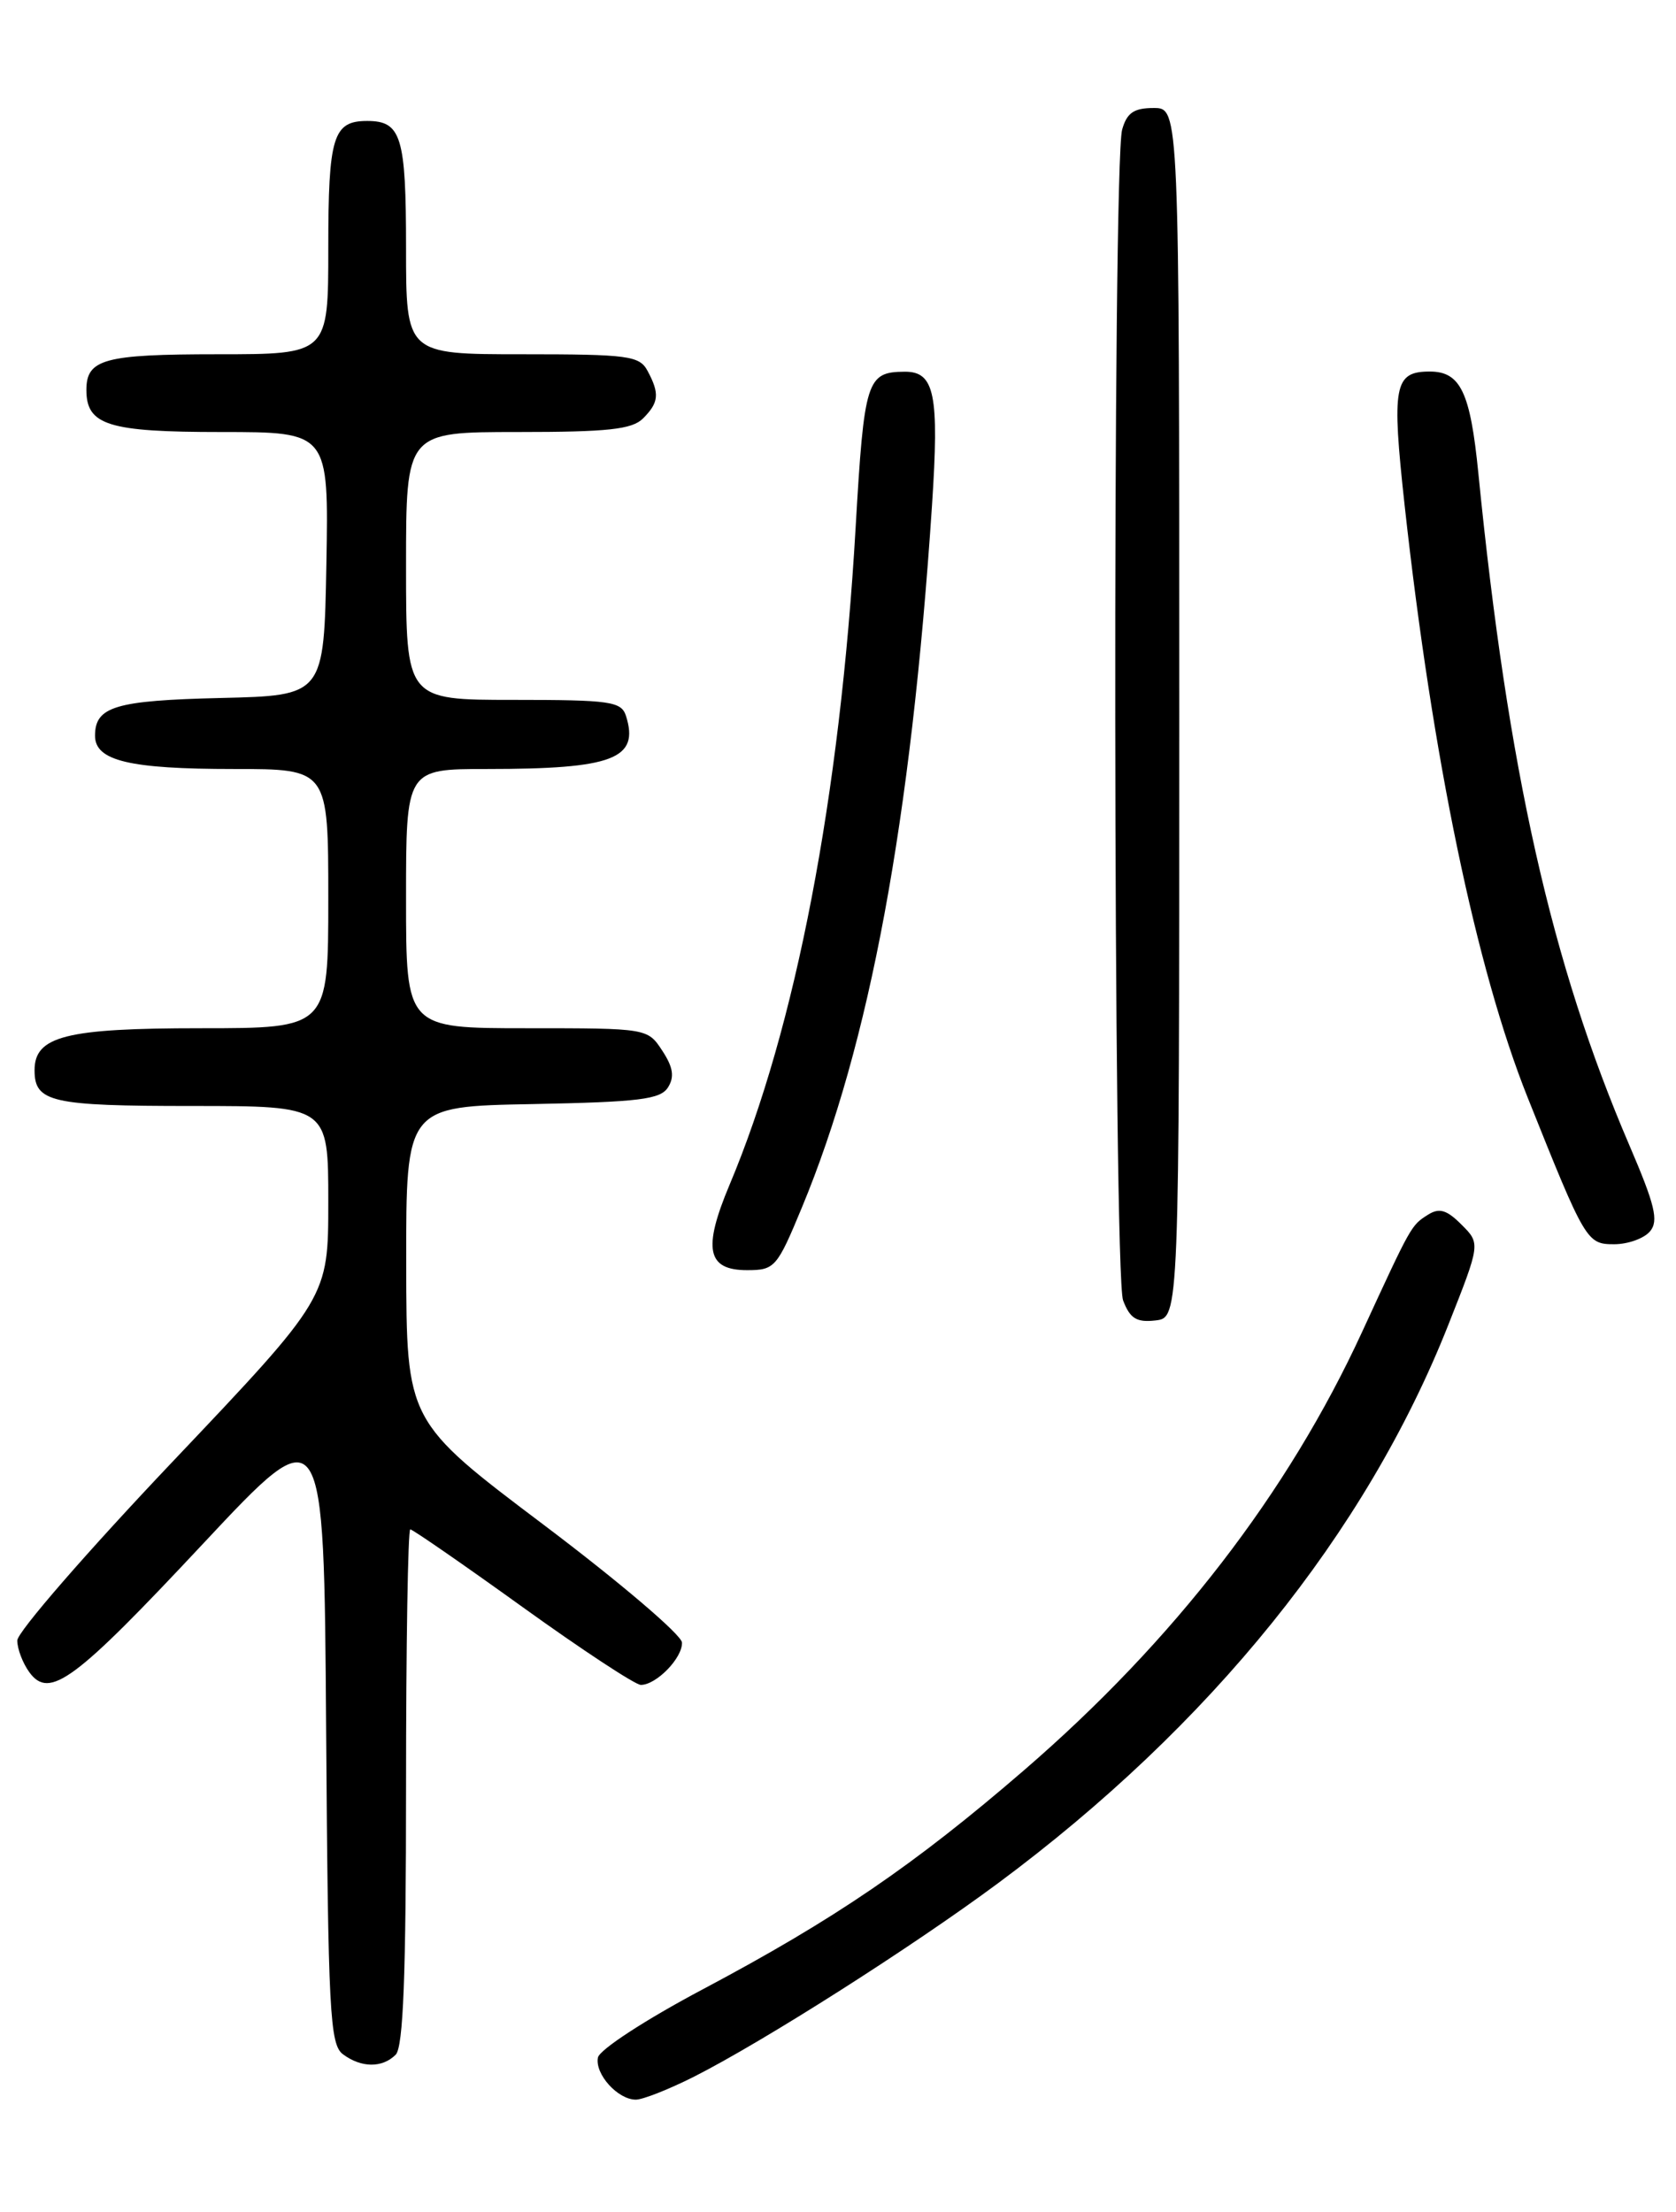 <?xml version="1.0" encoding="UTF-8" standalone="no"?>
<!DOCTYPE svg PUBLIC "-//W3C//DTD SVG 1.1//EN" "http://www.w3.org/Graphics/SVG/1.1/DTD/svg11.dtd" >
<svg xmlns="http://www.w3.org/2000/svg" xmlns:xlink="http://www.w3.org/1999/xlink" version="1.1" viewBox="0 0 194 256">
 <g >
 <path fill="currentColor"
d=" M 80.28 240.37 C 88.33 236.30 105.53 225.36 115.50 217.97 C 140.13 199.70 158.11 177.41 167.63 153.37 C 171.37 143.92 171.37 143.92 169.17 141.73 C 167.47 140.02 166.60 139.76 165.30 140.58 C 163.34 141.82 163.39 141.73 157.66 154.16 C 149.08 172.80 135.88 189.90 118.54 204.87 C 105.81 215.86 96.63 222.12 81.31 230.25 C 74.71 233.75 69.39 237.22 69.21 238.13 C 68.84 240.04 71.51 243.00 73.60 243.00 C 74.41 243.00 77.41 241.81 80.28 240.37 Z  M 45.80 237.80 C 46.68 236.92 47.00 228.64 47.00 206.80 C 47.00 190.41 47.22 177.00 47.49 177.00 C 47.76 177.00 53.62 181.05 60.50 186.00 C 67.38 190.95 73.54 195.00 74.18 195.00 C 75.97 195.00 79.01 191.88 78.94 190.10 C 78.91 189.22 71.72 183.10 62.97 176.50 C 47.05 164.50 47.05 164.50 47.02 146.28 C 47.00 128.05 47.00 128.05 61.64 127.78 C 73.96 127.54 76.45 127.24 77.32 125.85 C 78.09 124.63 77.92 123.52 76.66 121.60 C 74.96 119.01 74.93 119.00 60.98 119.00 C 47.00 119.00 47.00 119.00 47.00 104.00 C 47.00 89.00 47.00 89.00 56.37 89.00 C 70.96 89.00 74.03 87.83 72.46 82.86 C 71.92 81.18 70.67 81.00 59.43 81.00 C 47.00 81.00 47.00 81.00 47.00 65.50 C 47.00 50.00 47.00 50.00 59.93 50.00 C 70.35 50.00 73.16 49.70 74.43 48.43 C 76.27 46.59 76.37 45.56 74.96 42.93 C 74.02 41.17 72.75 41.00 60.46 41.00 C 47.00 41.00 47.00 41.00 47.00 28.70 C 47.00 15.79 46.45 14.00 42.50 14.00 C 38.55 14.00 38.00 15.79 38.00 28.70 C 38.00 41.00 38.00 41.00 25.20 41.00 C 12.05 41.00 10.00 41.56 10.00 45.13 C 10.00 49.21 12.52 50.00 25.60 50.00 C 38.05 50.00 38.05 50.00 37.78 65.25 C 37.50 80.50 37.50 80.50 25.56 80.78 C 13.34 81.07 11.00 81.77 11.00 85.15 C 11.00 88.05 14.98 89.00 27.07 89.00 C 38.00 89.00 38.00 89.00 38.00 104.00 C 38.00 119.00 38.00 119.00 23.22 119.00 C 7.63 119.00 4.00 119.92 4.00 123.86 C 4.00 127.56 5.93 128.00 22.20 128.00 C 38.00 128.00 38.00 128.00 38.00 139.09 C 38.00 150.17 38.00 150.17 20.00 169.14 C 10.10 179.57 2.00 188.89 2.00 189.86 C 2.00 190.83 2.63 192.48 3.40 193.54 C 5.73 196.72 8.62 194.57 23.56 178.60 C 37.50 163.71 37.50 163.71 37.75 200.10 C 37.98 232.90 38.18 236.62 39.70 237.75 C 41.82 239.33 44.25 239.35 45.80 237.80 Z  M 136.50 82.50 C 136.50 12.50 136.50 12.50 133.55 12.50 C 131.25 12.50 130.44 13.05 129.89 15.00 C 128.76 19.08 128.86 147.50 130.00 150.50 C 130.80 152.60 131.56 153.07 133.75 152.82 C 136.50 152.50 136.50 152.50 136.50 82.50 Z  M 92.82 139.75 C 100.67 120.85 105.46 95.01 107.88 58.50 C 108.73 45.62 108.19 42.99 104.71 43.02 C 100.32 43.05 100.03 43.97 99.04 61.06 C 97.24 92.18 92.11 118.93 84.44 137.14 C 81.33 144.54 81.84 147.00 86.47 147.00 C 89.68 147.00 89.94 146.70 92.82 139.75 Z  M 191.00 142.50 C 192.01 141.28 191.57 139.46 188.60 132.54 C 179.57 111.51 174.54 89.12 171.12 54.75 C 170.19 45.37 169.05 43.00 165.50 43.00 C 161.37 43.00 161.07 44.62 162.59 58.50 C 165.82 87.82 170.87 112.11 176.84 127.05 C 183.50 143.70 183.67 144.00 186.84 144.00 C 188.44 144.00 190.31 143.33 191.00 142.50 Z "/>
</g>
</svg>